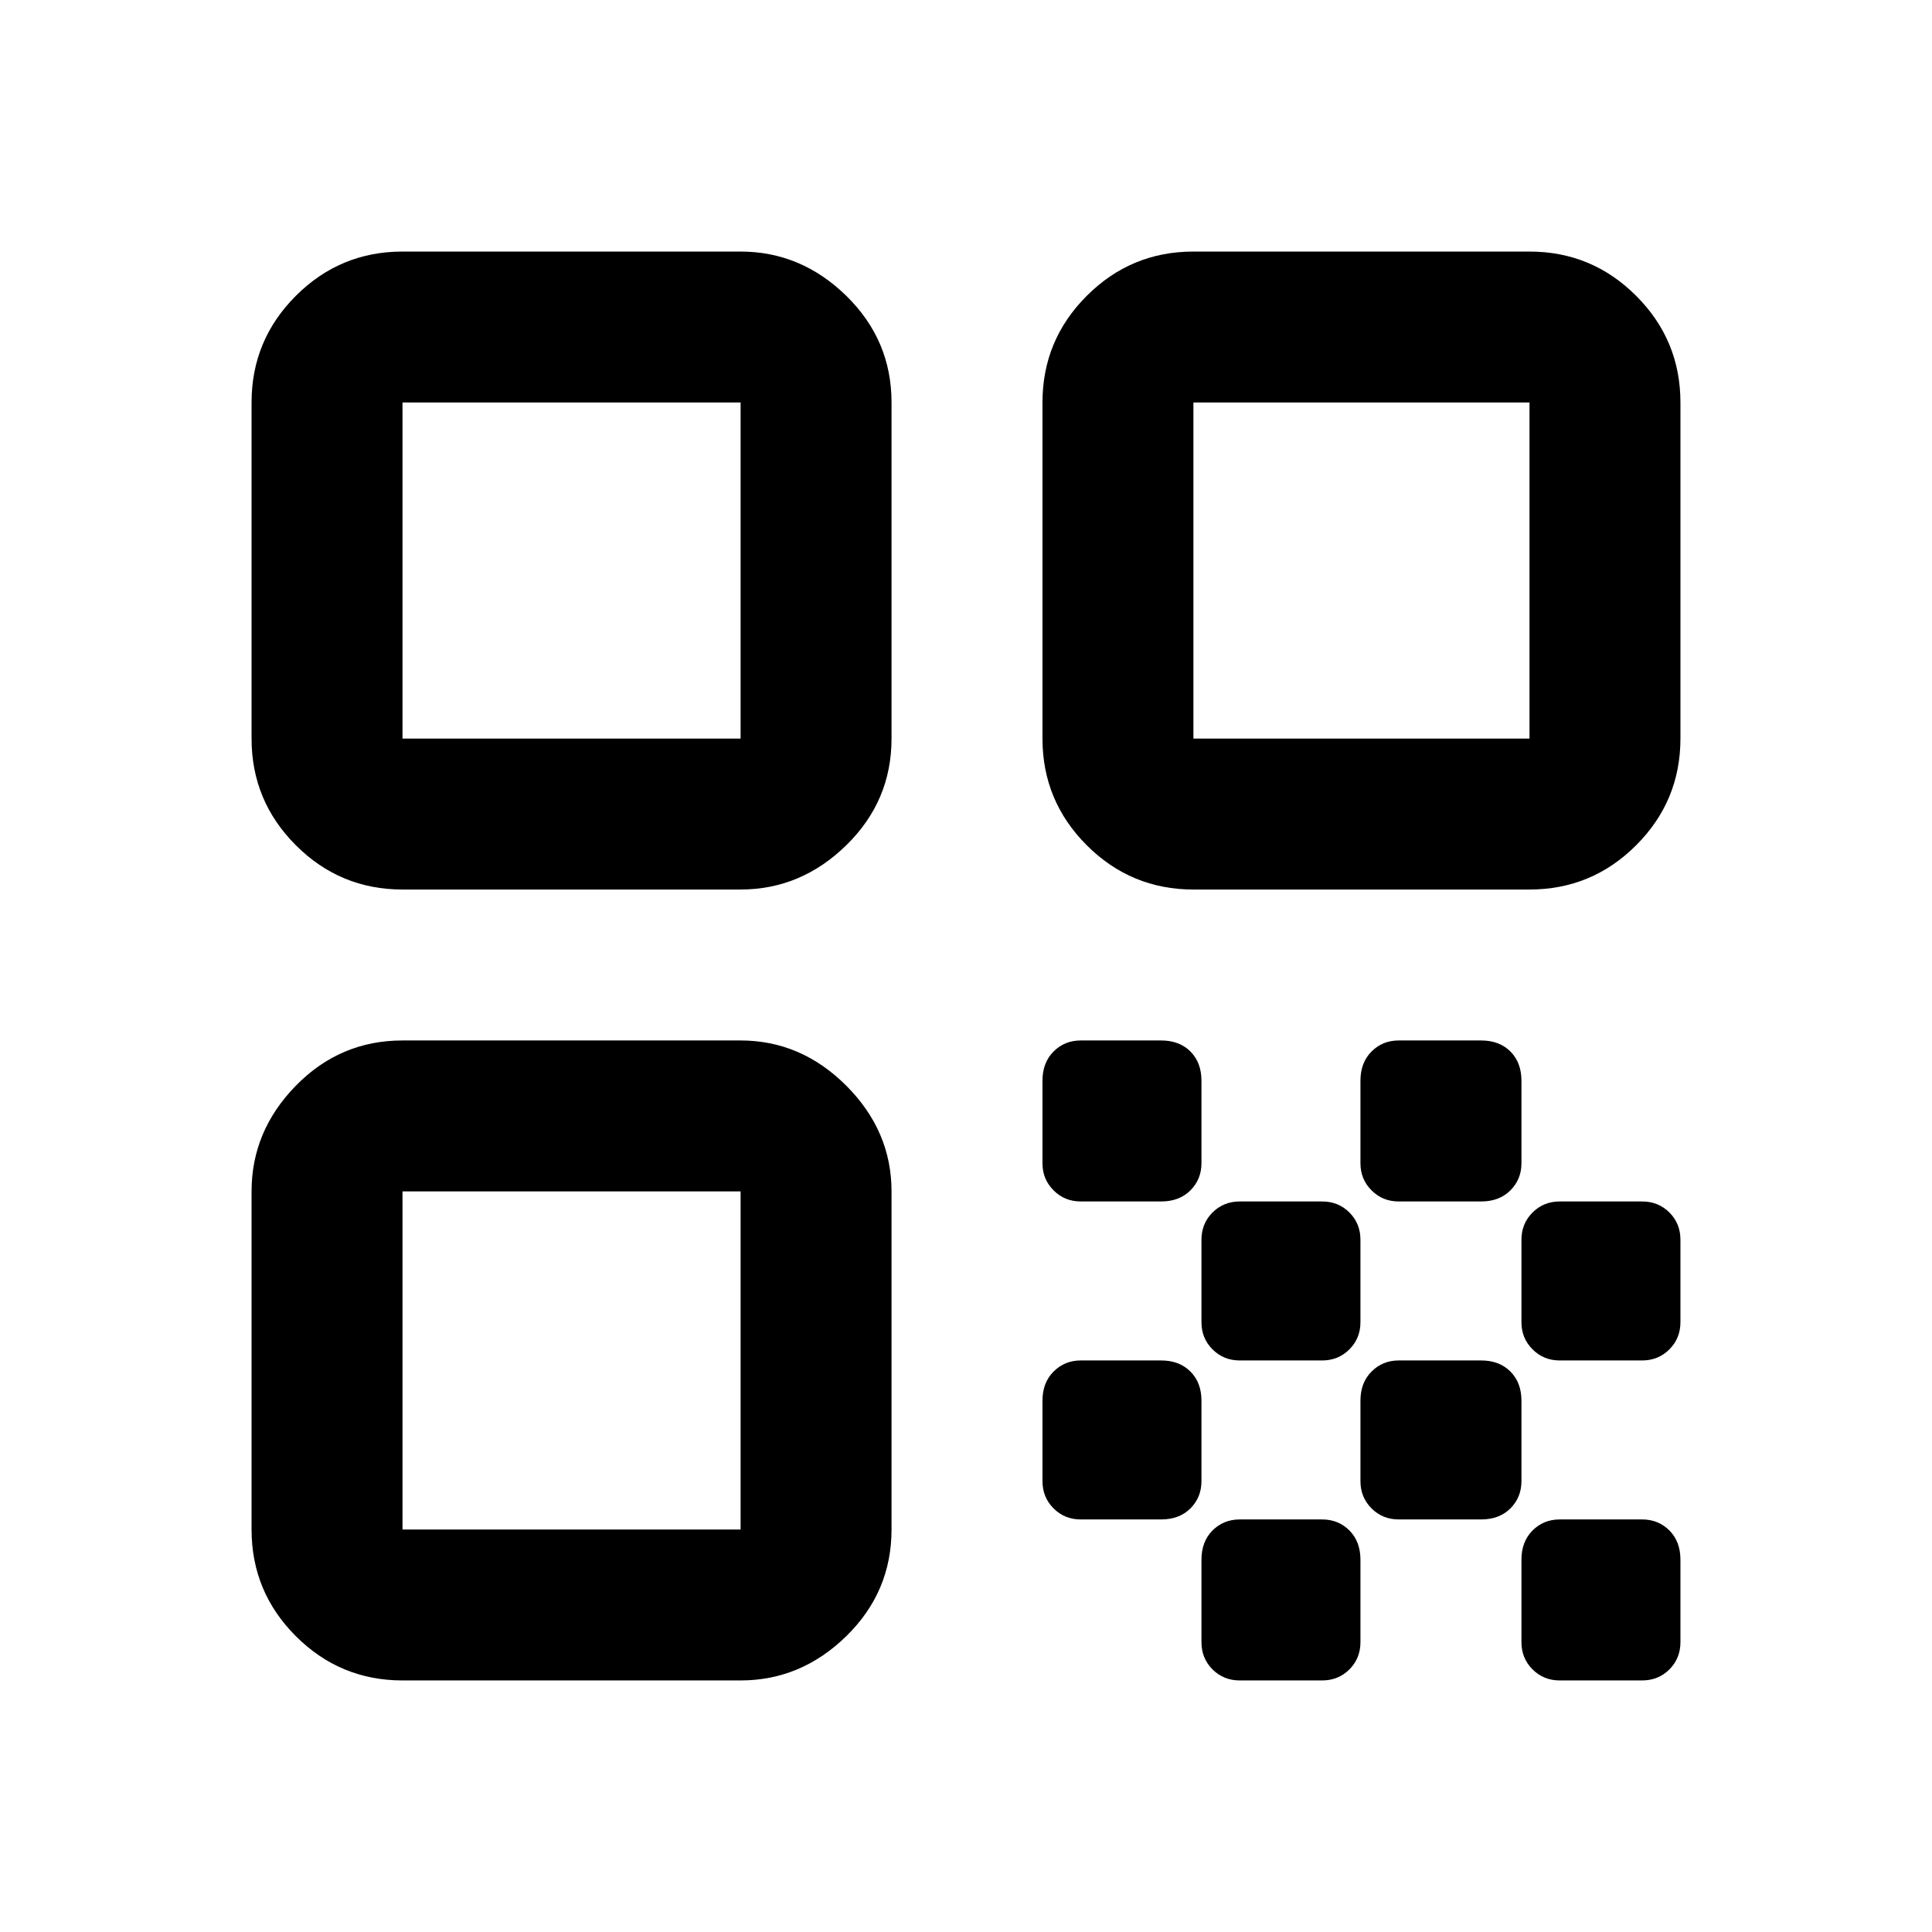 <svg xmlns="http://www.w3.org/2000/svg" height="24" width="24"><path d="M5 11.05q-.775 0-1.325-.55-.55-.55-.55-1.325V5q0-.775.55-1.325.55-.55 1.325-.55h4.2q.75 0 1.313.55.562.55.562 1.325v4.175q0 .775-.562 1.325-.563.55-1.313.55Zm0-1.875h4.2V5H5Zm0 11.7q-.775 0-1.325-.55-.55-.55-.55-1.325v-4.2q0-.75.55-1.313.55-.562 1.325-.562h4.2q.75 0 1.313.562.562.563.562 1.313V19q0 .775-.562 1.325-.563.55-1.313.55ZM5 19h4.2v-4.2H5Zm9.825-7.95q-.775 0-1.325-.55-.55-.55-.55-1.325V5q0-.775.55-1.325.55-.55 1.325-.55H19q.775 0 1.325.55.55.55.55 1.325v4.175q0 .775-.55 1.325-.55.55-1.325.55Zm0-1.875H19V5h-4.175Zm4.55 11.7q-.2 0-.337-.137-.138-.138-.138-.338v-1.025q0-.225.138-.363.137-.137.337-.137H20.4q.2 0 .338.137.137.138.137.363V20.4q0 .2-.137.338-.138.137-.338.137Zm-5.95-5.95q-.2 0-.337-.138-.138-.137-.138-.337v-1.025q0-.225.138-.363.137-.137.337-.137h1q.225 0 .363.137.137.138.137.363v1.025q0 .2-.137.337-.138.138-.363.138ZM15.4 16.9q-.2 0-.338-.138-.137-.137-.137-.337V15.4q0-.2.137-.338.138-.137.338-.137h1.025q.2 0 .338.137.137.138.137.338v1.025q0 .2-.137.337-.138.138-.338.138Zm-1.975 1.975q-.2 0-.337-.137-.138-.138-.138-.338v-1q0-.225.138-.362.137-.138.337-.138h1q.225 0 .363.138.137.137.137.362v1q0 .2-.137.338-.138.137-.363.137Zm1.975 2q-.2 0-.338-.137-.137-.138-.137-.338v-1.025q0-.225.137-.363.138-.137.338-.137h1.025q.2 0 .338.137.137.138.137.363V20.4q0 .2-.137.338-.138.137-.338.137Zm1.975-2q-.2 0-.337-.137-.138-.138-.138-.338v-1q0-.225.138-.362.137-.138.337-.138H18.4q.225 0 .363.138.137.137.137.362v1q0 .2-.137.338-.138.137-.363.137Zm0-3.95q-.2 0-.337-.138-.138-.137-.138-.337v-1.025q0-.225.138-.363.137-.137.337-.137H18.4q.225 0 .363.137.137.138.137.363v1.025q0 .2-.137.337-.138.138-.363.138Zm2 1.975q-.2 0-.337-.138-.138-.137-.138-.337V15.4q0-.2.138-.338.137-.137.337-.137H20.4q.2 0 .338.137.137.138.137.338v1.025q0 .2-.137.337-.138.138-.338.138Z"/></svg>